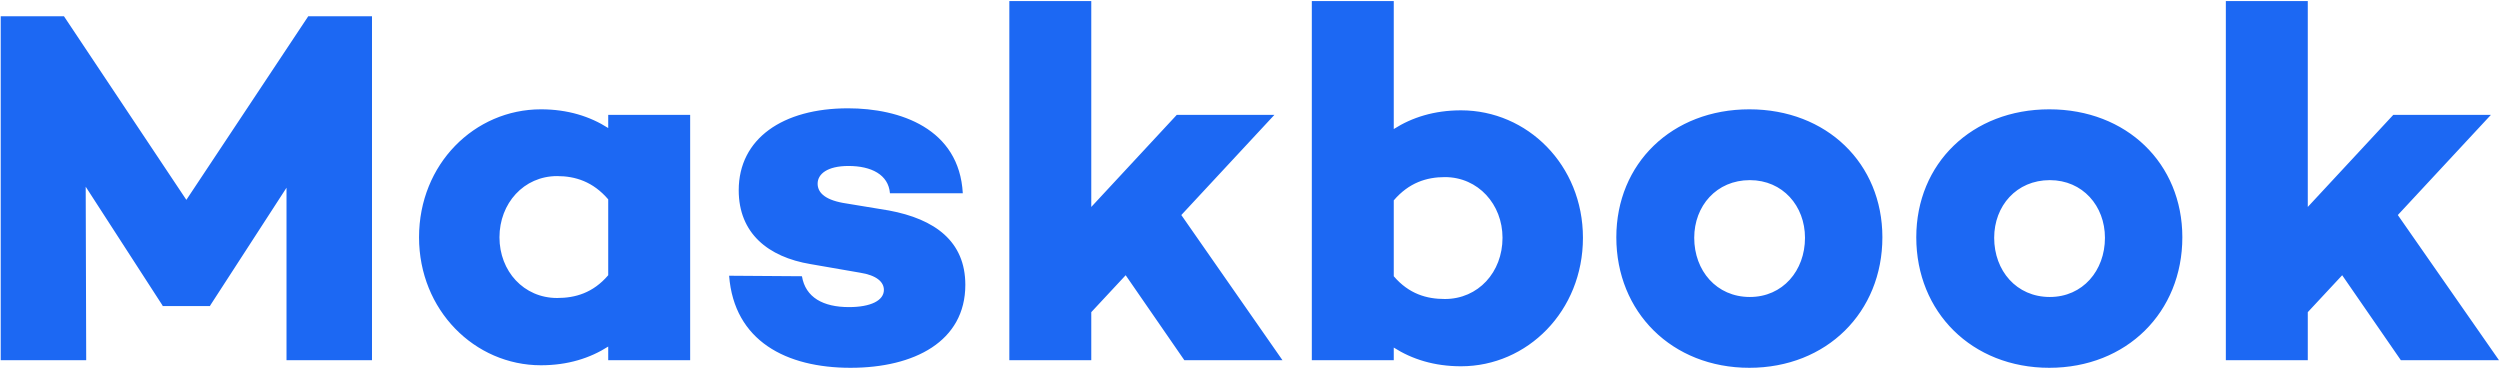 <?xml version="1.0" encoding="UTF-8"?>
<svg width="1631px" height="240px" viewBox="0 0 1631 240" version="1.1" xmlns="http://www.w3.org/2000/svg" xmlns:xlink="http://www.w3.org/1999/xlink">
    <!-- Generator: Sketch 57.1 (83088) - https://sketch.com -->
    <title>MB--Logo--Text--Blue</title>
    <desc>Created with Sketch.</desc>
    <g id="Branding" stroke="none" stroke-width="1" fill="none" fill-rule="evenodd">
        <g id="MB--Logo--Text" transform="translate(-206, -64)" fill="#1C68F3" fill-rule="nonzero">
            <path d="M448.69,74.6 L448.69,299 L392.92,299 L392.92,186.47 L343.09,263.36 L343.09,263.69 L312.07,263.69 L312.07,263.36 L261.91,185.81 L262.24,299 L206.47,299 L206.47,74.6 L247.72,74.6 L327.58,194.39 L407.11,74.6 L448.69,74.6 Z M656.26,138.95 L656.26,299 L602.8,299 L602.8,290.09 C590.92,297.68 576.4,302.3 558.91,302.3 C515.68,302.3 479.38,266.33 479.38,218.81 C479.38,170.96 515.68,135.32 558.91,135.32 C576.4,135.32 590.92,139.94 602.8,147.53 L602.8,138.95 L656.26,138.95 Z M569.47,258.41 C581.35,258.41 592.9,255.11 602.8,243.56 L602.8,194.06 C592.9,182.51 581.35,178.88 569.47,178.88 C547.69,178.88 531.85,196.7 531.85,218.81 C531.85,240.92 547.69,258.41 569.47,258.41 Z M681.67,243.89 L729.19,244.22 C731.5,258.08 743.05,264.35 759.88,264.35 C774.07,264.35 782.65,260.06 782.65,253.13 C782.65,247.85 777.7,243.56 767.14,241.91 L734.8,236.3 C707.08,231.68 687.94,216.17 687.94,188.12 C687.94,154.46 716.65,134.66 759.22,134.66 C793.21,134.66 831.82,147.86 834.13,190.1 L786.61,190.1 C785.62,177.89 774.4,172.28 759.55,172.28 C745.69,172.28 739.42,177.56 739.42,183.83 C739.42,189.11 743.38,194.06 755.92,196.37 L785.95,201.32 C815.98,206.93 835.78,221.45 835.78,249.83 C835.78,286.79 802.45,303.95 760.87,303.95 C718.96,303.95 684.97,286.46 681.67,243.89 Z M940.39,243.56 L917.95,267.65 L917.95,299 L864.49,299 L864.49,64.7 L917.95,64.7 L917.95,199.01 L973.72,138.95 L1037.41,138.95 L976.69,204.29 L1042.69,299 L978.67,299 L940.39,243.56 Z M1159.18,135.98 C1202.41,135.98 1238.71,171.62 1238.71,219.14 C1238.71,266.99 1202.41,302.96 1159.18,302.96 C1141.69,302.96 1127.17,298.34 1115.29,290.75 L1115.29,299 L1061.83,299 L1061.83,64.7 L1115.29,64.7 L1115.29,148.19 C1127.17,140.6 1141.69,135.98 1159.18,135.98 Z M1148.62,259.07 C1170.4,259.07 1186.24,241.58 1186.24,219.14 C1186.24,197.36 1170.4,179.54 1148.62,179.54 C1136.74,179.54 1125.19,183.17 1115.29,194.72 L1115.29,244.22 C1125.19,255.77 1136.74,259.07 1148.62,259.07 Z M1347.28,135.32 C1397.77,135.32 1434.07,170.63 1434.07,218.81 C1434.07,267.65 1397.77,303.95 1347.28,303.95 C1296.79,303.95 1260.49,267.65 1260.49,218.81 C1260.49,170.63 1296.79,135.32 1347.28,135.32 Z M1347.61,257.75 C1369.06,257.75 1383.58,240.59 1383.58,219.14 C1383.58,198.35 1369.06,181.52 1347.61,181.52 C1325.83,181.52 1311.31,198.35 1311.31,219.14 C1311.31,240.59 1325.83,257.75 1347.61,257.75 Z M1542.97,135.32 C1593.46,135.32 1629.76,170.63 1629.76,218.81 C1629.76,267.65 1593.46,303.95 1542.97,303.95 C1492.48,303.95 1456.18,267.65 1456.18,218.81 C1456.18,170.63 1492.48,135.32 1542.97,135.32 Z M1543.3,257.75 C1564.75,257.75 1579.27,240.59 1579.27,219.14 C1579.27,198.35 1564.75,181.52 1543.3,181.52 C1521.52,181.52 1507,198.35 1507,219.14 C1507,240.59 1521.52,257.75 1543.3,257.75 Z M1734.04,243.56 L1711.6,267.65 L1711.6,299 L1658.14,299 L1658.14,64.7 L1711.6,64.7 L1711.6,199.01 L1767.37,138.95 L1831.06,138.95 L1770.34,204.29 L1836.34,299 L1772.32,299 L1734.04,243.56 Z" id="MB--Logo--Text--Blue"></path>
        </g>
    </g>
</svg>